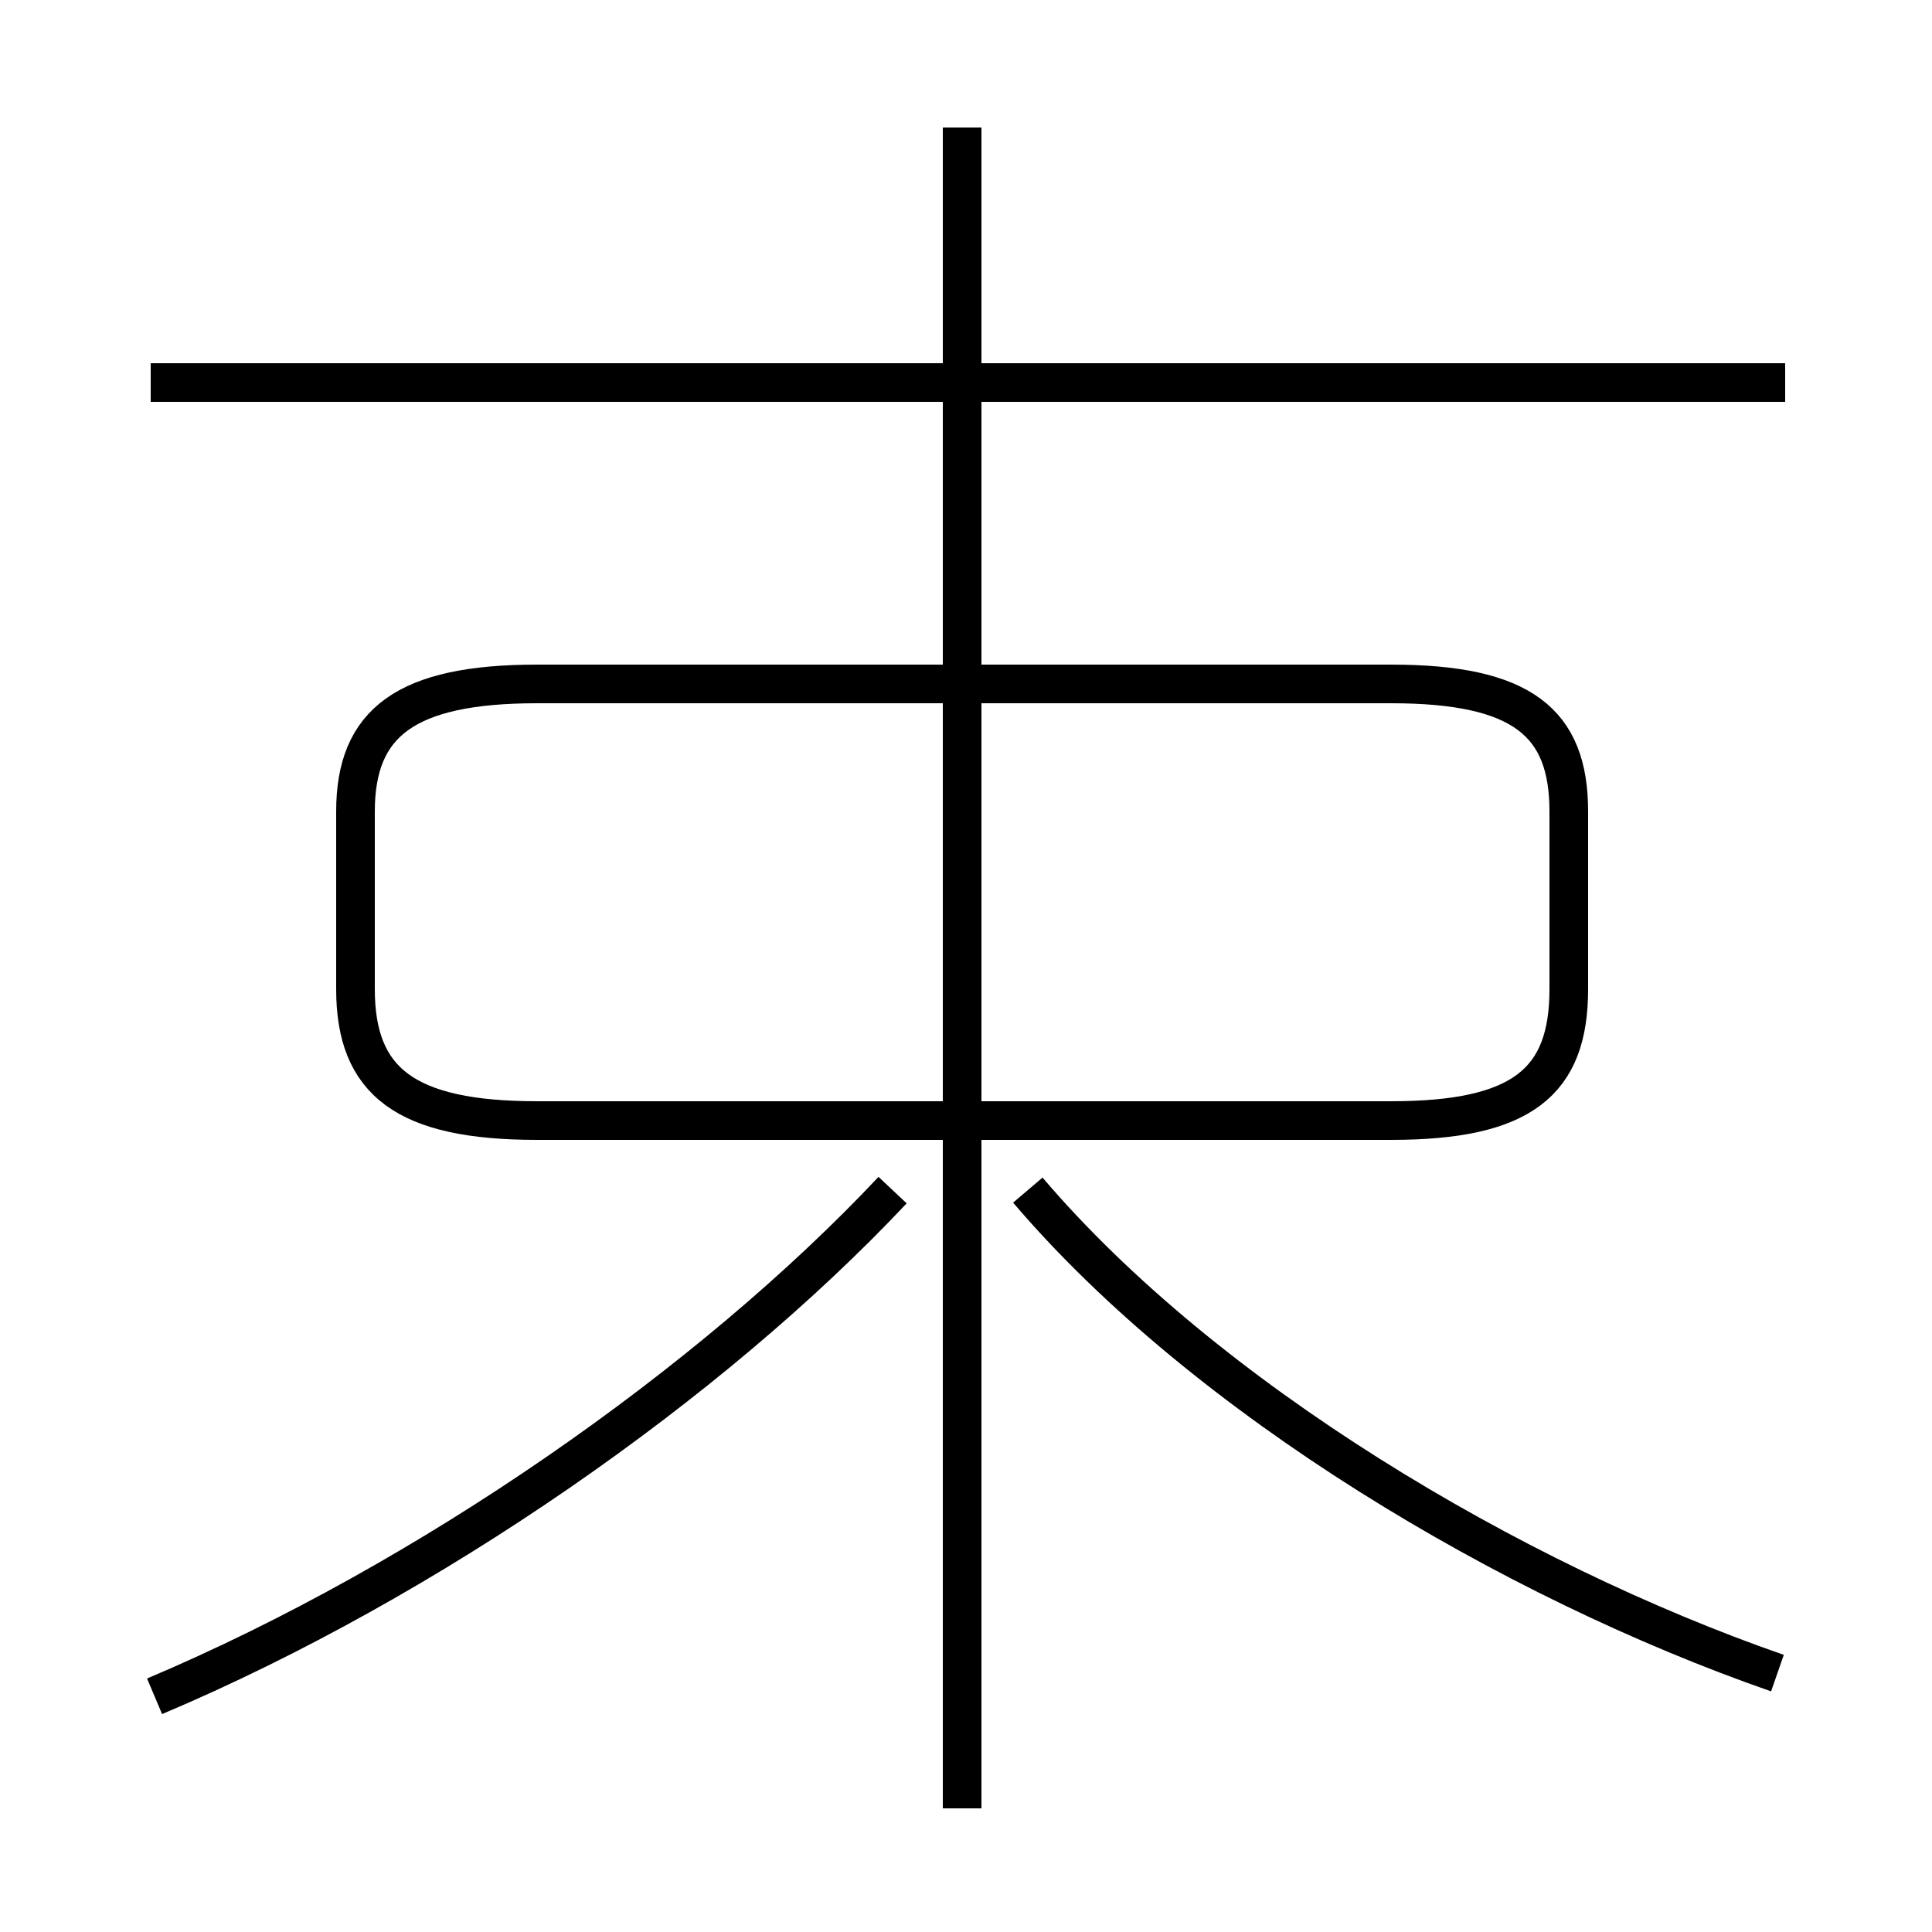 <?xml version='1.0' encoding='utf8'?>
<svg viewBox="0.0 -44.0 50.0 50.0" version="1.1" xmlns="http://www.w3.org/2000/svg">
<rect x="0.0" y="-44.0" width="50.0" height="50.0" fill="#808080" stroke="none"/>
<rect x="-1000" y="-1000" width="2000" height="2000" stroke="white" fill="white"/>
<g style="fill:none; stroke:#000000;  stroke-width:1">
<path d="M 46.2 34.1 L 3.9 34.1 M 24.9 -2.8 L 24.9 40.7 M 4.0 0.1 C 11.1 3.1 18.4 8.2 23.1 13.2 M 46.0 0.7 C 39.1 3.1 31.2 7.8 26.6 13.2 M 13.9 15.0 L 36.0 15.0 C 39.4 15.0 40.6 16.0 40.6 18.4 L 40.6 23.0 C 40.6 25.3 39.4 26.3 36.0 26.3 L 13.9 26.3 C 10.5 26.3 9.2 25.3 9.2 23.0 L 9.2 18.4 C 9.2 16.0 10.5 15.0 13.9 15.0 Z M 24.9 4.0 L 24.9 25.6 " transform="scale(1, -1)" />
</g>
</svg>